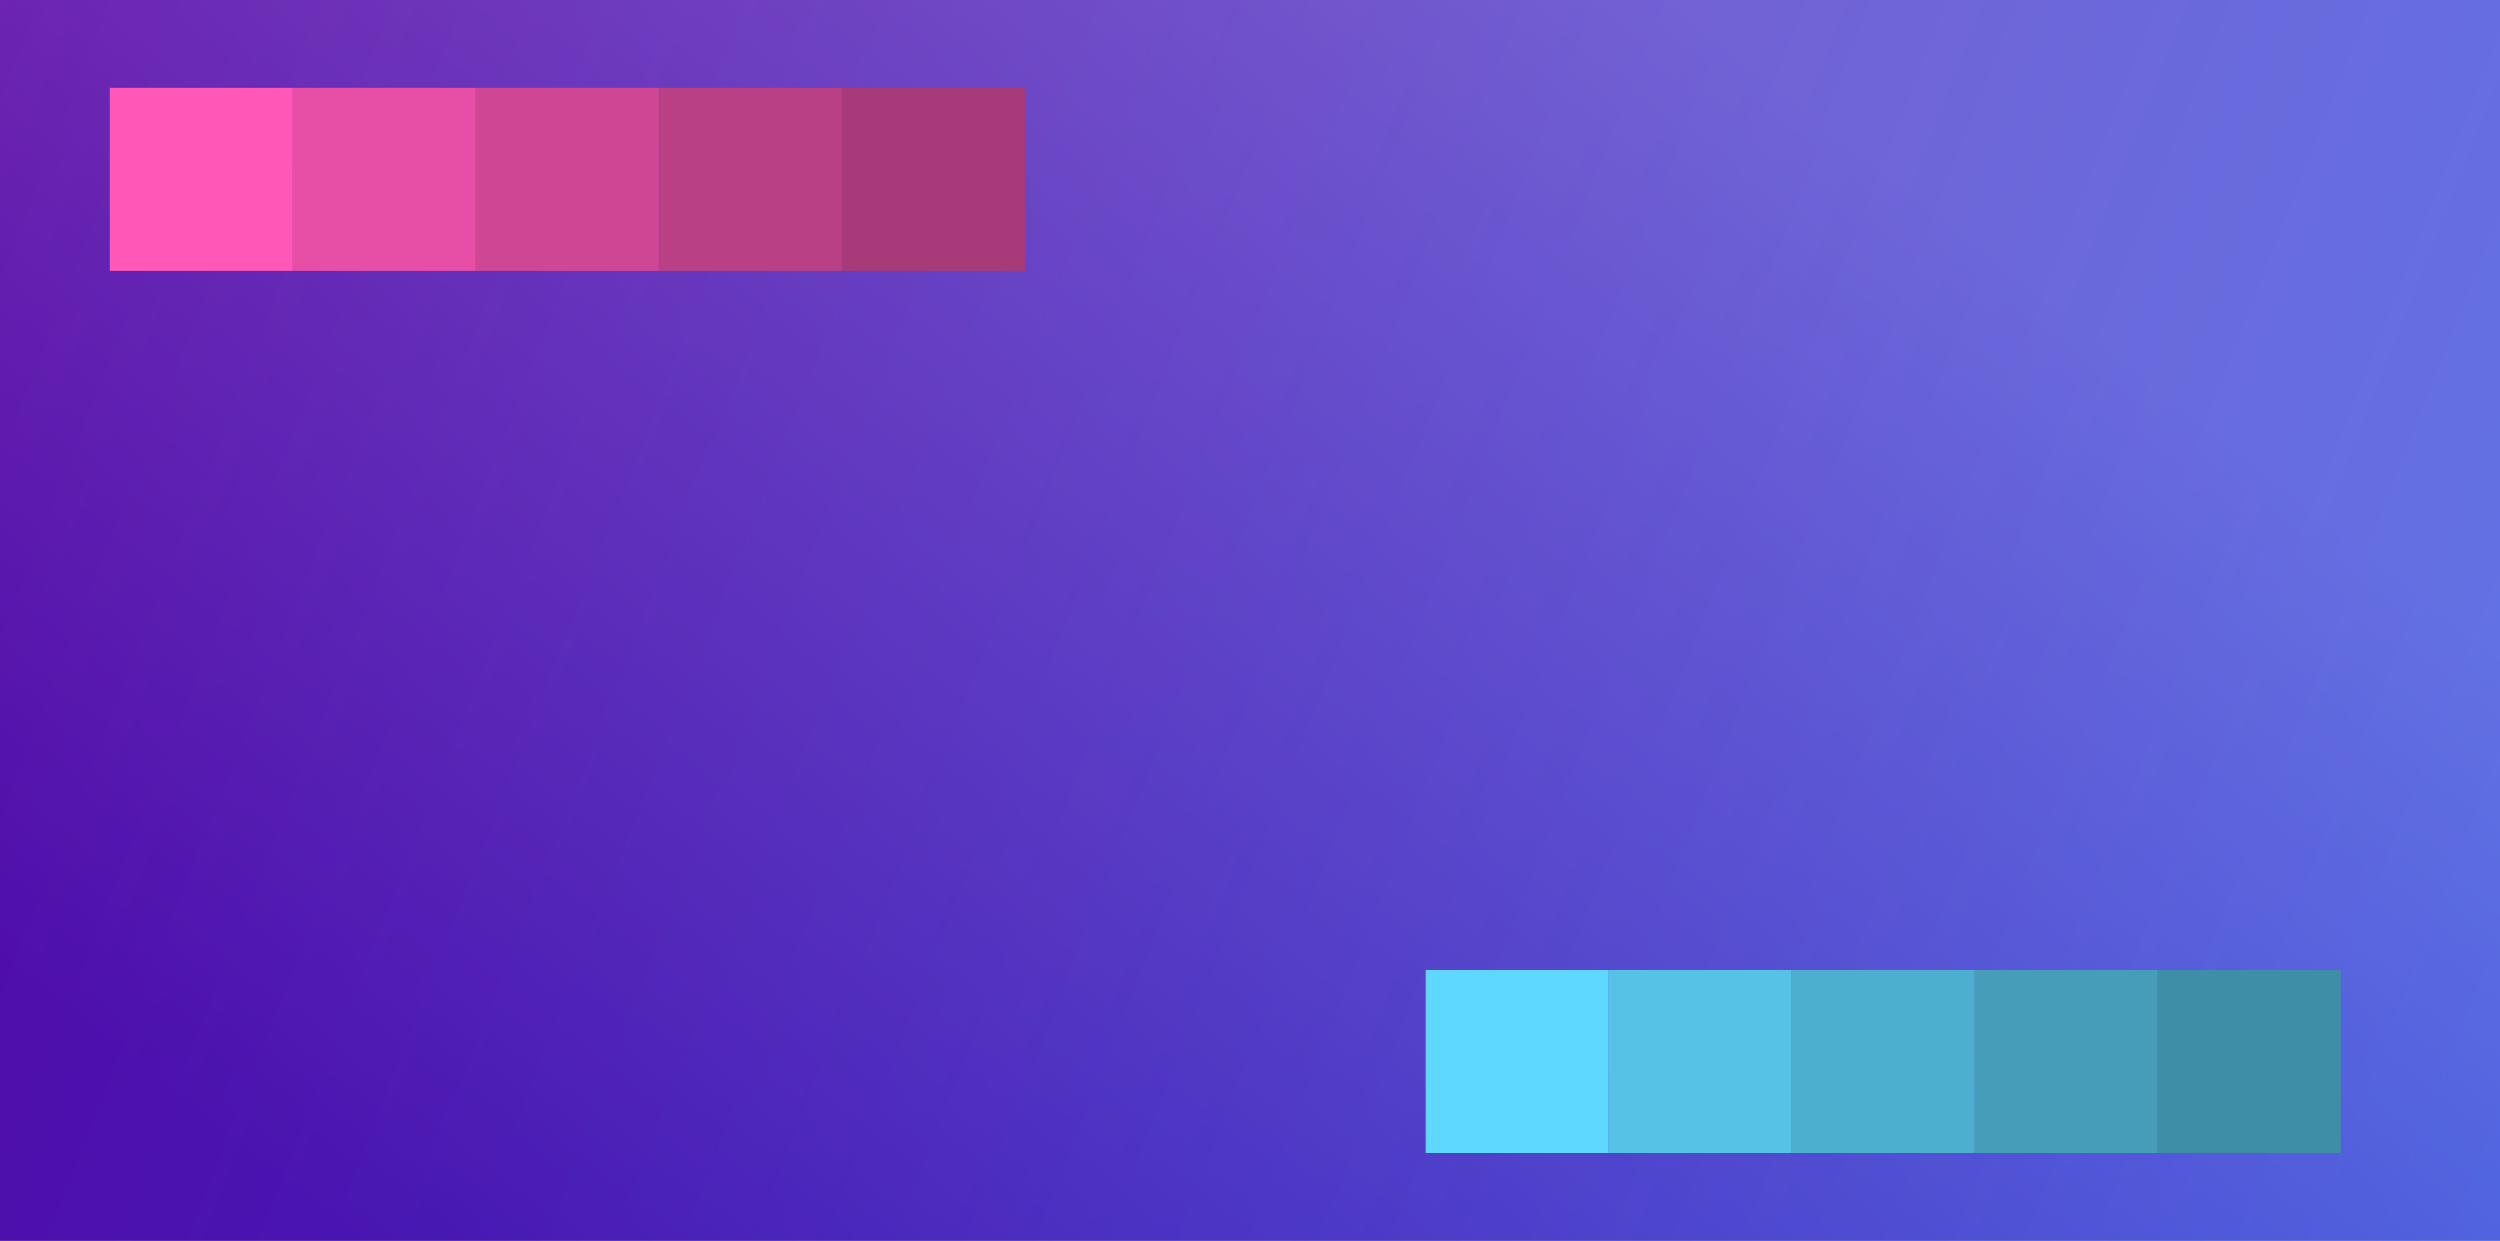 <svg width="1366" height="678" viewBox="0 0 1366 678" fill="none" xmlns="http://www.w3.org/2000/svg">
<rect width="1366" height="678" fill="url(#paint0_linear_2_2)"/>
<rect width="1366" height="678" fill="url(#paint1_linear_2_2)" fill-opacity="0.2"/>
<rect x="779" y="530" width="100" height="100" fill="#5ED8FF"/>
<rect x="879" y="530" width="100" height="100" fill="#55C2E6"/>
<rect x="979" y="530" width="100" height="100" fill="#4CAFCF"/>
<rect x="1079" y="530" width="100" height="100" fill="#459DBA"/>
<rect x="1179" y="530" width="100" height="100" fill="#3E8EA7"/>
<rect x="60" y="48" width="100" height="100" fill="#FF58B7"/>
<rect x="160" y="48" width="100" height="100" fill="#E64FA5"/>
<rect x="260" y="48" width="100" height="100" fill="#CF4794"/>
<rect x="360" y="48" width="100" height="100" fill="#BA4085"/>
<rect x="460" y="48" width="100" height="100" fill="#A73A78"/>
<defs>
<linearGradient id="paint0_linear_2_2" x1="854.5" y1="-50" x2="245.5" y2="721.5" gradientUnits="userSpaceOnUse">
<stop stop-color="#7751E3"/>
<stop offset="1" stop-color="#3300C5"/>
</linearGradient>
<linearGradient id="paint1_linear_2_2" x1="-71" y1="88.5" x2="1366" y2="654.5" gradientUnits="userSpaceOnUse">
<stop stop-color="#DF2828"/>
<stop offset="1" stop-color="#00FFF0"/>
</linearGradient>
</defs>
</svg>
